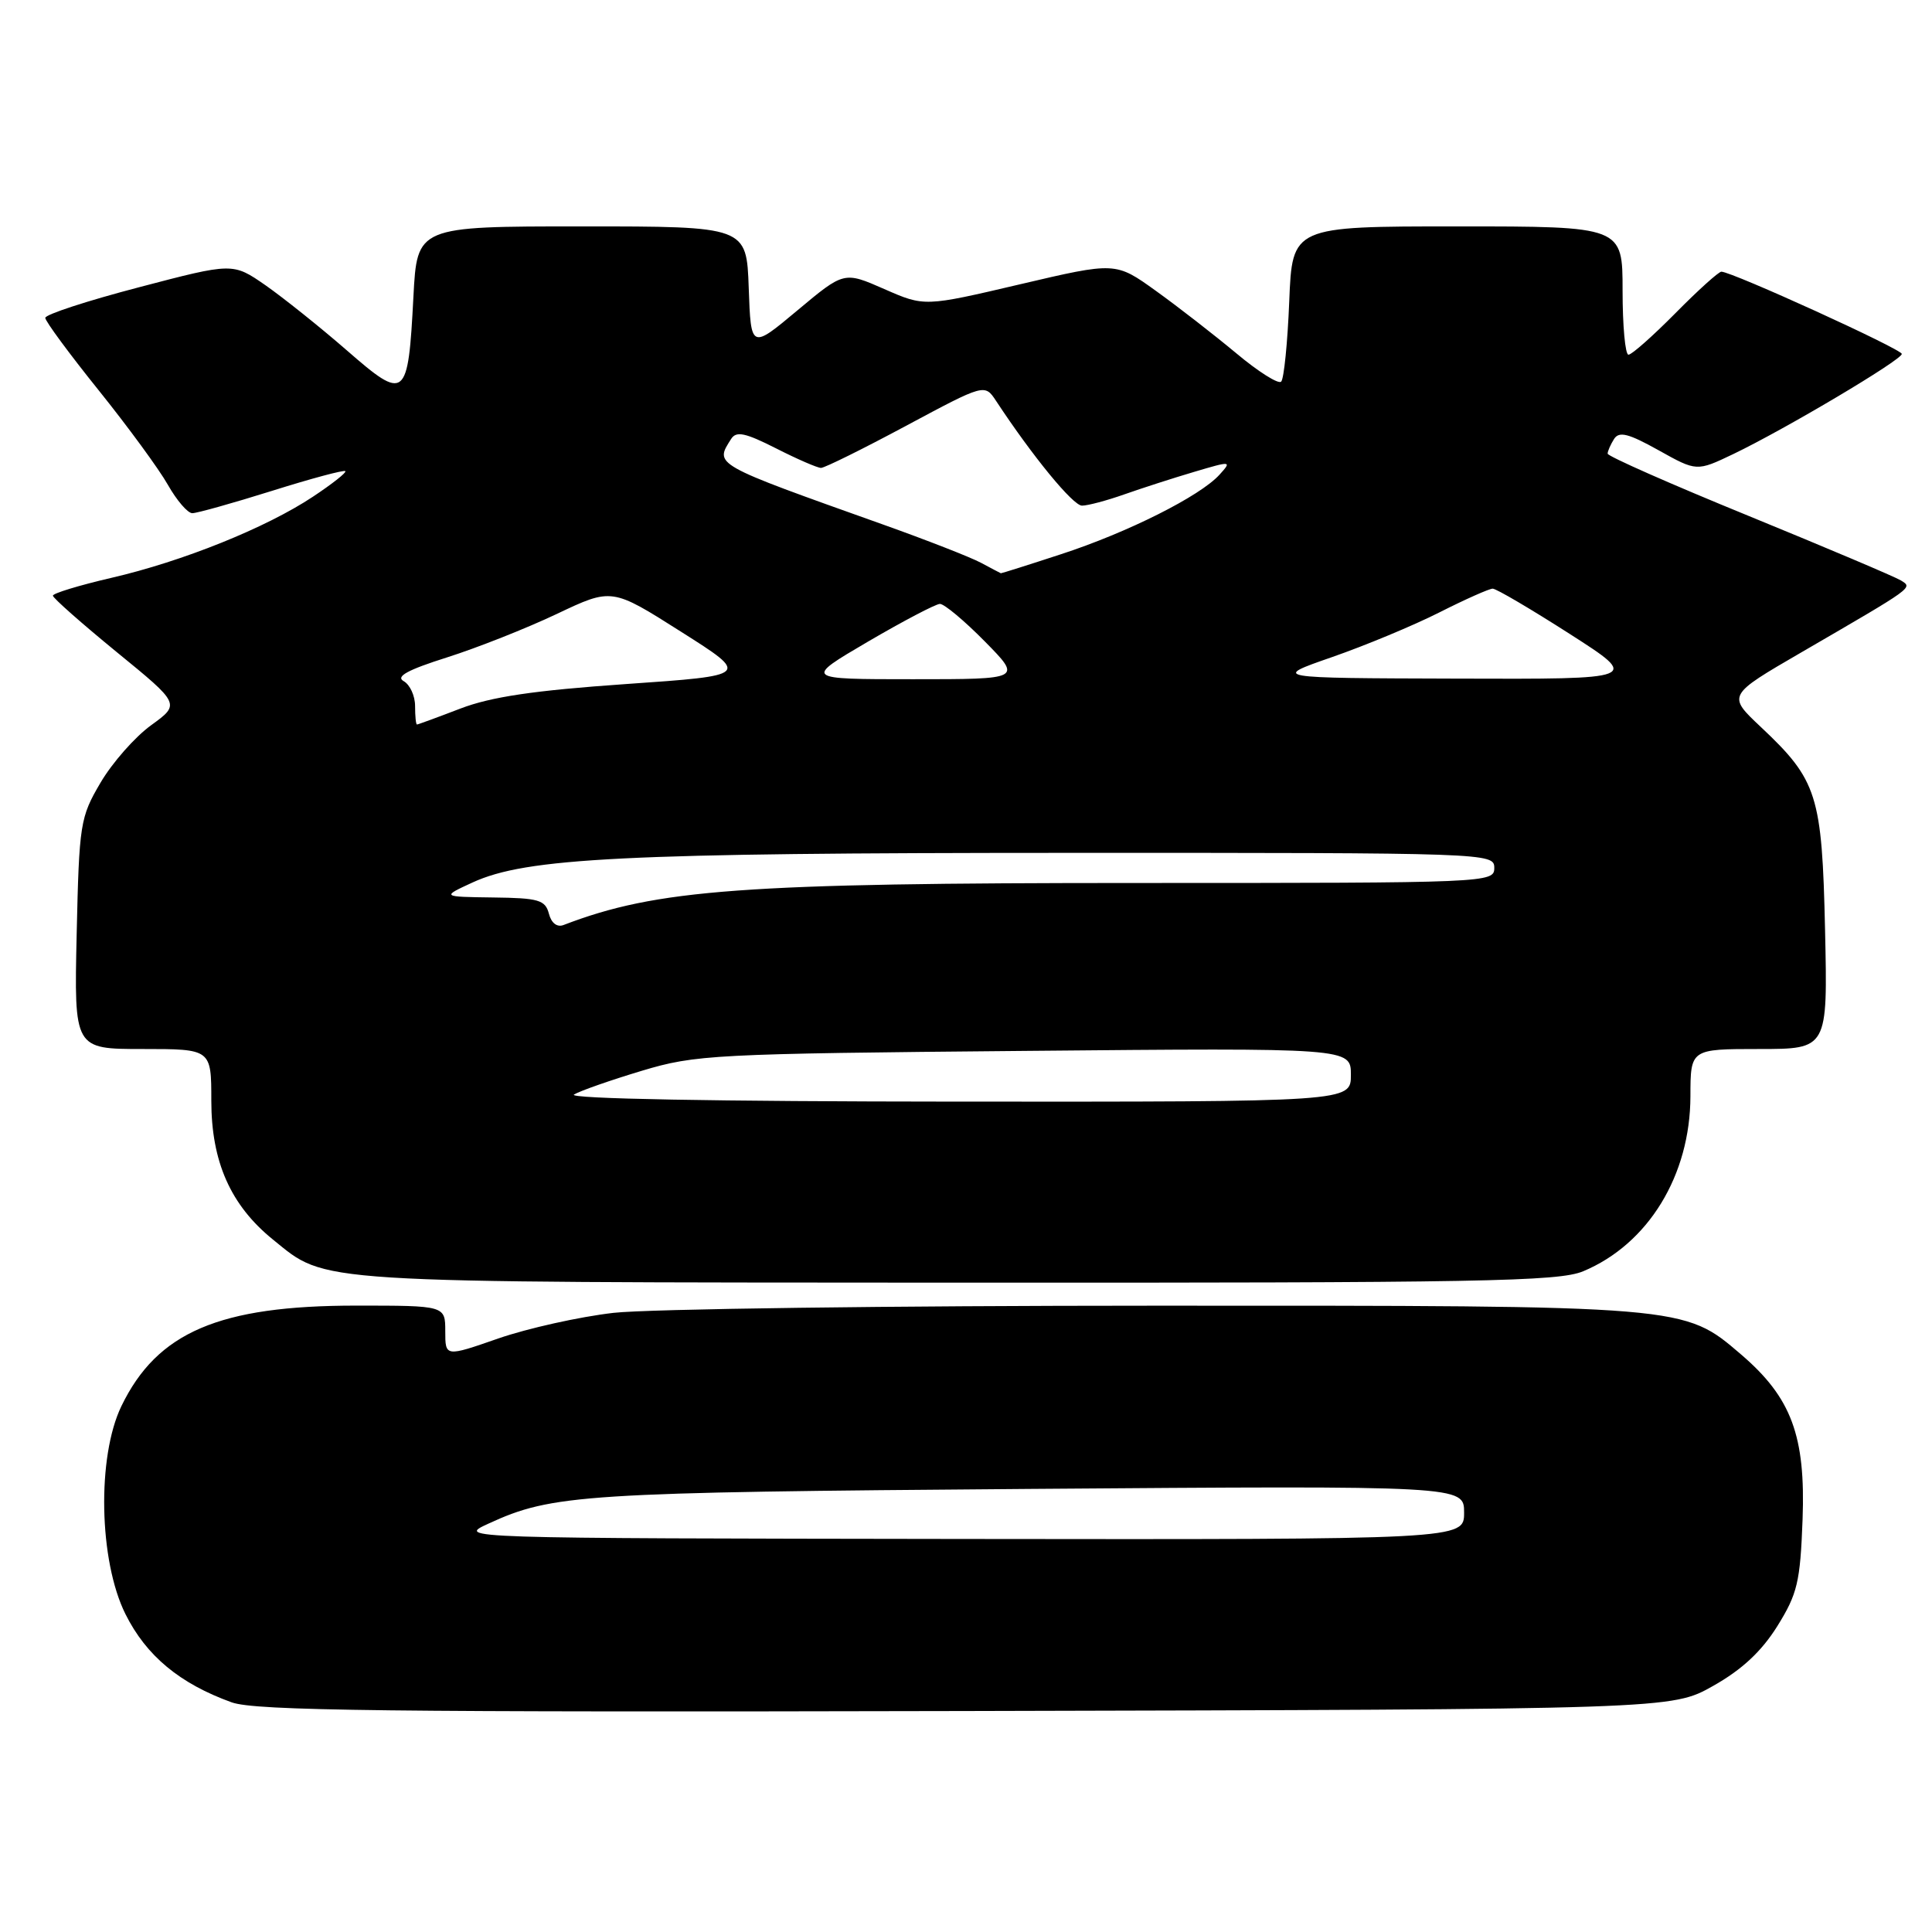 <?xml version="1.0" encoding="UTF-8" standalone="no"?>
<!DOCTYPE svg PUBLIC "-//W3C//DTD SVG 1.1//EN" "http://www.w3.org/Graphics/SVG/1.1/DTD/svg11.dtd" >
<svg xmlns="http://www.w3.org/2000/svg" xmlns:xlink="http://www.w3.org/1999/xlink" version="1.1" viewBox="0 0 256 256">
 <g >
 <path fill="currentColor"
d=" M 227.00 223.39 C 230.82 221.24 233.41 218.82 235.50 215.48 C 238.17 211.19 238.54 209.64 238.85 201.35 C 239.26 190.25 237.37 185.19 230.71 179.48 C 223.08 172.95 223.63 173.00 153.07 173.01 C 118.11 173.01 85.81 173.44 81.29 173.96 C 76.77 174.48 69.91 176.01 66.04 177.35 C 59.00 179.80 59.00 179.80 59.00 176.40 C 59.00 173.00 59.00 173.00 47.18 173.00 C 29.04 173.00 20.83 176.52 16.09 186.31 C 12.83 193.04 13.10 206.80 16.62 213.87 C 19.38 219.41 23.82 223.09 30.70 225.57 C 33.83 226.69 51.11 226.89 128.00 226.72 C 221.50 226.50 221.50 226.50 227.00 223.39 Z  M 209.78 168.45 C 218.40 164.85 223.97 155.75 223.99 145.25 C 224.00 139.00 224.00 139.00 233.09 139.00 C 242.18 139.00 242.18 139.00 241.83 123.25 C 241.43 105.32 240.82 103.39 233.31 96.32 C 228.87 92.14 228.87 92.14 238.69 86.44 C 253.79 77.67 253.46 77.91 251.88 76.91 C 251.12 76.44 242.06 72.60 231.75 68.38 C 221.44 64.17 213.01 60.45 213.02 60.11 C 213.02 59.78 213.41 58.90 213.87 58.17 C 214.54 57.12 215.77 57.43 219.77 59.66 C 224.82 62.48 224.82 62.48 229.66 60.17 C 236.54 56.87 252.00 47.69 252.00 46.90 C 252.00 46.26 229.48 36.00 228.09 36.00 C 227.73 36.00 224.99 38.47 222.00 41.50 C 219.01 44.52 216.22 47.00 215.78 47.00 C 215.35 47.00 215.00 43.17 215.00 38.50 C 215.00 30.00 215.00 30.00 193.12 30.00 C 171.23 30.00 171.23 30.00 170.83 39.95 C 170.61 45.42 170.13 50.20 169.76 50.57 C 169.40 50.94 166.71 49.24 163.80 46.80 C 160.88 44.37 156.10 40.65 153.16 38.54 C 147.82 34.70 147.82 34.70 135.16 37.67 C 122.50 40.64 122.50 40.64 117.17 38.30 C 111.84 35.96 111.84 35.96 105.67 41.12 C 99.50 46.28 99.50 46.28 99.21 38.14 C 98.92 30.00 98.92 30.00 77.10 30.00 C 55.27 30.00 55.27 30.00 54.78 39.32 C 54.07 52.94 53.74 53.21 45.95 46.42 C 42.40 43.33 37.55 39.46 35.18 37.80 C 30.85 34.80 30.85 34.80 18.43 38.06 C 11.59 39.85 6.00 41.67 6.00 42.12 C 6.00 42.56 9.18 46.87 13.07 51.71 C 16.95 56.54 21.09 62.19 22.25 64.25 C 23.42 66.31 24.87 68.00 25.48 68.00 C 26.10 68.00 30.84 66.67 36.01 65.05 C 41.19 63.42 45.58 62.24 45.76 62.43 C 45.94 62.61 44.01 64.13 41.46 65.82 C 35.25 69.94 24.19 74.39 14.75 76.57 C 10.49 77.56 7.00 78.62 7.01 78.93 C 7.01 79.24 10.82 82.60 15.46 86.40 C 23.90 93.29 23.90 93.29 20.02 96.10 C 17.88 97.65 14.87 101.07 13.32 103.71 C 10.62 108.30 10.49 109.12 10.16 123.75 C 9.82 139.00 9.82 139.00 18.91 139.00 C 28.00 139.00 28.00 139.00 28.00 145.84 C 28.00 153.94 30.56 159.71 36.17 164.25 C 43.38 170.09 40.57 169.91 126.78 169.96 C 196.26 169.99 206.52 169.81 209.78 168.45 Z  M 64.72 201.89 C 73.19 197.99 77.17 197.74 136.25 197.29 C 194.00 196.86 194.00 196.86 194.00 200.43 C 194.00 204.00 194.00 204.00 127.25 203.92 C 60.50 203.83 60.50 203.83 64.72 201.89 Z  M 76.06 145.03 C 76.92 144.52 80.97 143.11 85.06 141.88 C 92.16 139.75 94.49 139.62 135.75 139.25 C 179.00 138.85 179.00 138.85 179.00 142.43 C 179.00 146.00 179.00 146.00 126.75 145.97 C 94.71 145.95 75.10 145.59 76.06 145.03 Z  M 72.73 121.06 C 72.25 119.25 71.37 118.99 65.34 118.92 C 58.50 118.83 58.50 118.83 62.60 116.94 C 69.72 113.66 82.64 113.02 141.25 113.01 C 197.34 113.00 198.00 113.02 198.00 115.00 C 198.00 116.97 197.33 117.00 150.72 117.00 C 98.32 117.00 87.04 117.83 74.67 122.57 C 73.81 122.90 73.05 122.31 72.73 121.06 Z  M 55.00 93.55 C 55.00 92.20 54.32 90.72 53.48 90.25 C 52.40 89.64 54.02 88.76 59.23 87.11 C 63.23 85.84 69.78 83.25 73.78 81.35 C 81.07 77.89 81.07 77.89 90.23 83.70 C 99.39 89.50 99.39 89.50 82.95 90.64 C 70.74 91.49 65.08 92.33 61.00 93.89 C 57.98 95.05 55.39 96.00 55.25 96.00 C 55.11 96.00 55.00 94.90 55.00 93.55 Z  M 115.01 85.02 C 119.68 82.29 123.97 80.04 124.54 80.02 C 125.11 80.01 127.79 82.25 130.50 85.00 C 135.42 90.00 135.42 90.00 120.97 90.00 C 106.52 90.00 106.52 90.00 115.01 85.02 Z  M 176.50 87.07 C 180.90 85.54 187.30 82.88 190.72 81.15 C 194.14 79.42 197.33 78.00 197.79 78.00 C 198.26 78.00 202.85 80.70 208.00 84.00 C 217.36 90.00 217.36 90.00 192.93 89.92 C 168.50 89.85 168.50 89.85 176.50 87.07 Z  M 130.00 74.58 C 128.62 73.84 122.78 71.56 117.00 69.50 C 94.33 61.42 94.69 61.62 96.88 58.16 C 97.56 57.09 98.74 57.34 102.83 59.41 C 105.64 60.84 108.32 62.00 108.79 62.00 C 109.26 62.00 114.34 59.49 120.06 56.42 C 130.48 50.84 130.48 50.84 131.99 53.13 C 136.83 60.48 142.18 67.00 143.37 67.00 C 144.13 67.00 146.65 66.33 148.97 65.51 C 151.30 64.69 155.47 63.34 158.25 62.52 C 163.17 61.06 163.25 61.07 161.59 62.90 C 159.02 65.74 149.42 70.56 140.61 73.43 C 136.28 74.85 132.69 75.98 132.62 75.96 C 132.56 75.94 131.38 75.32 130.00 74.58 Z "/>
</g>
</svg>